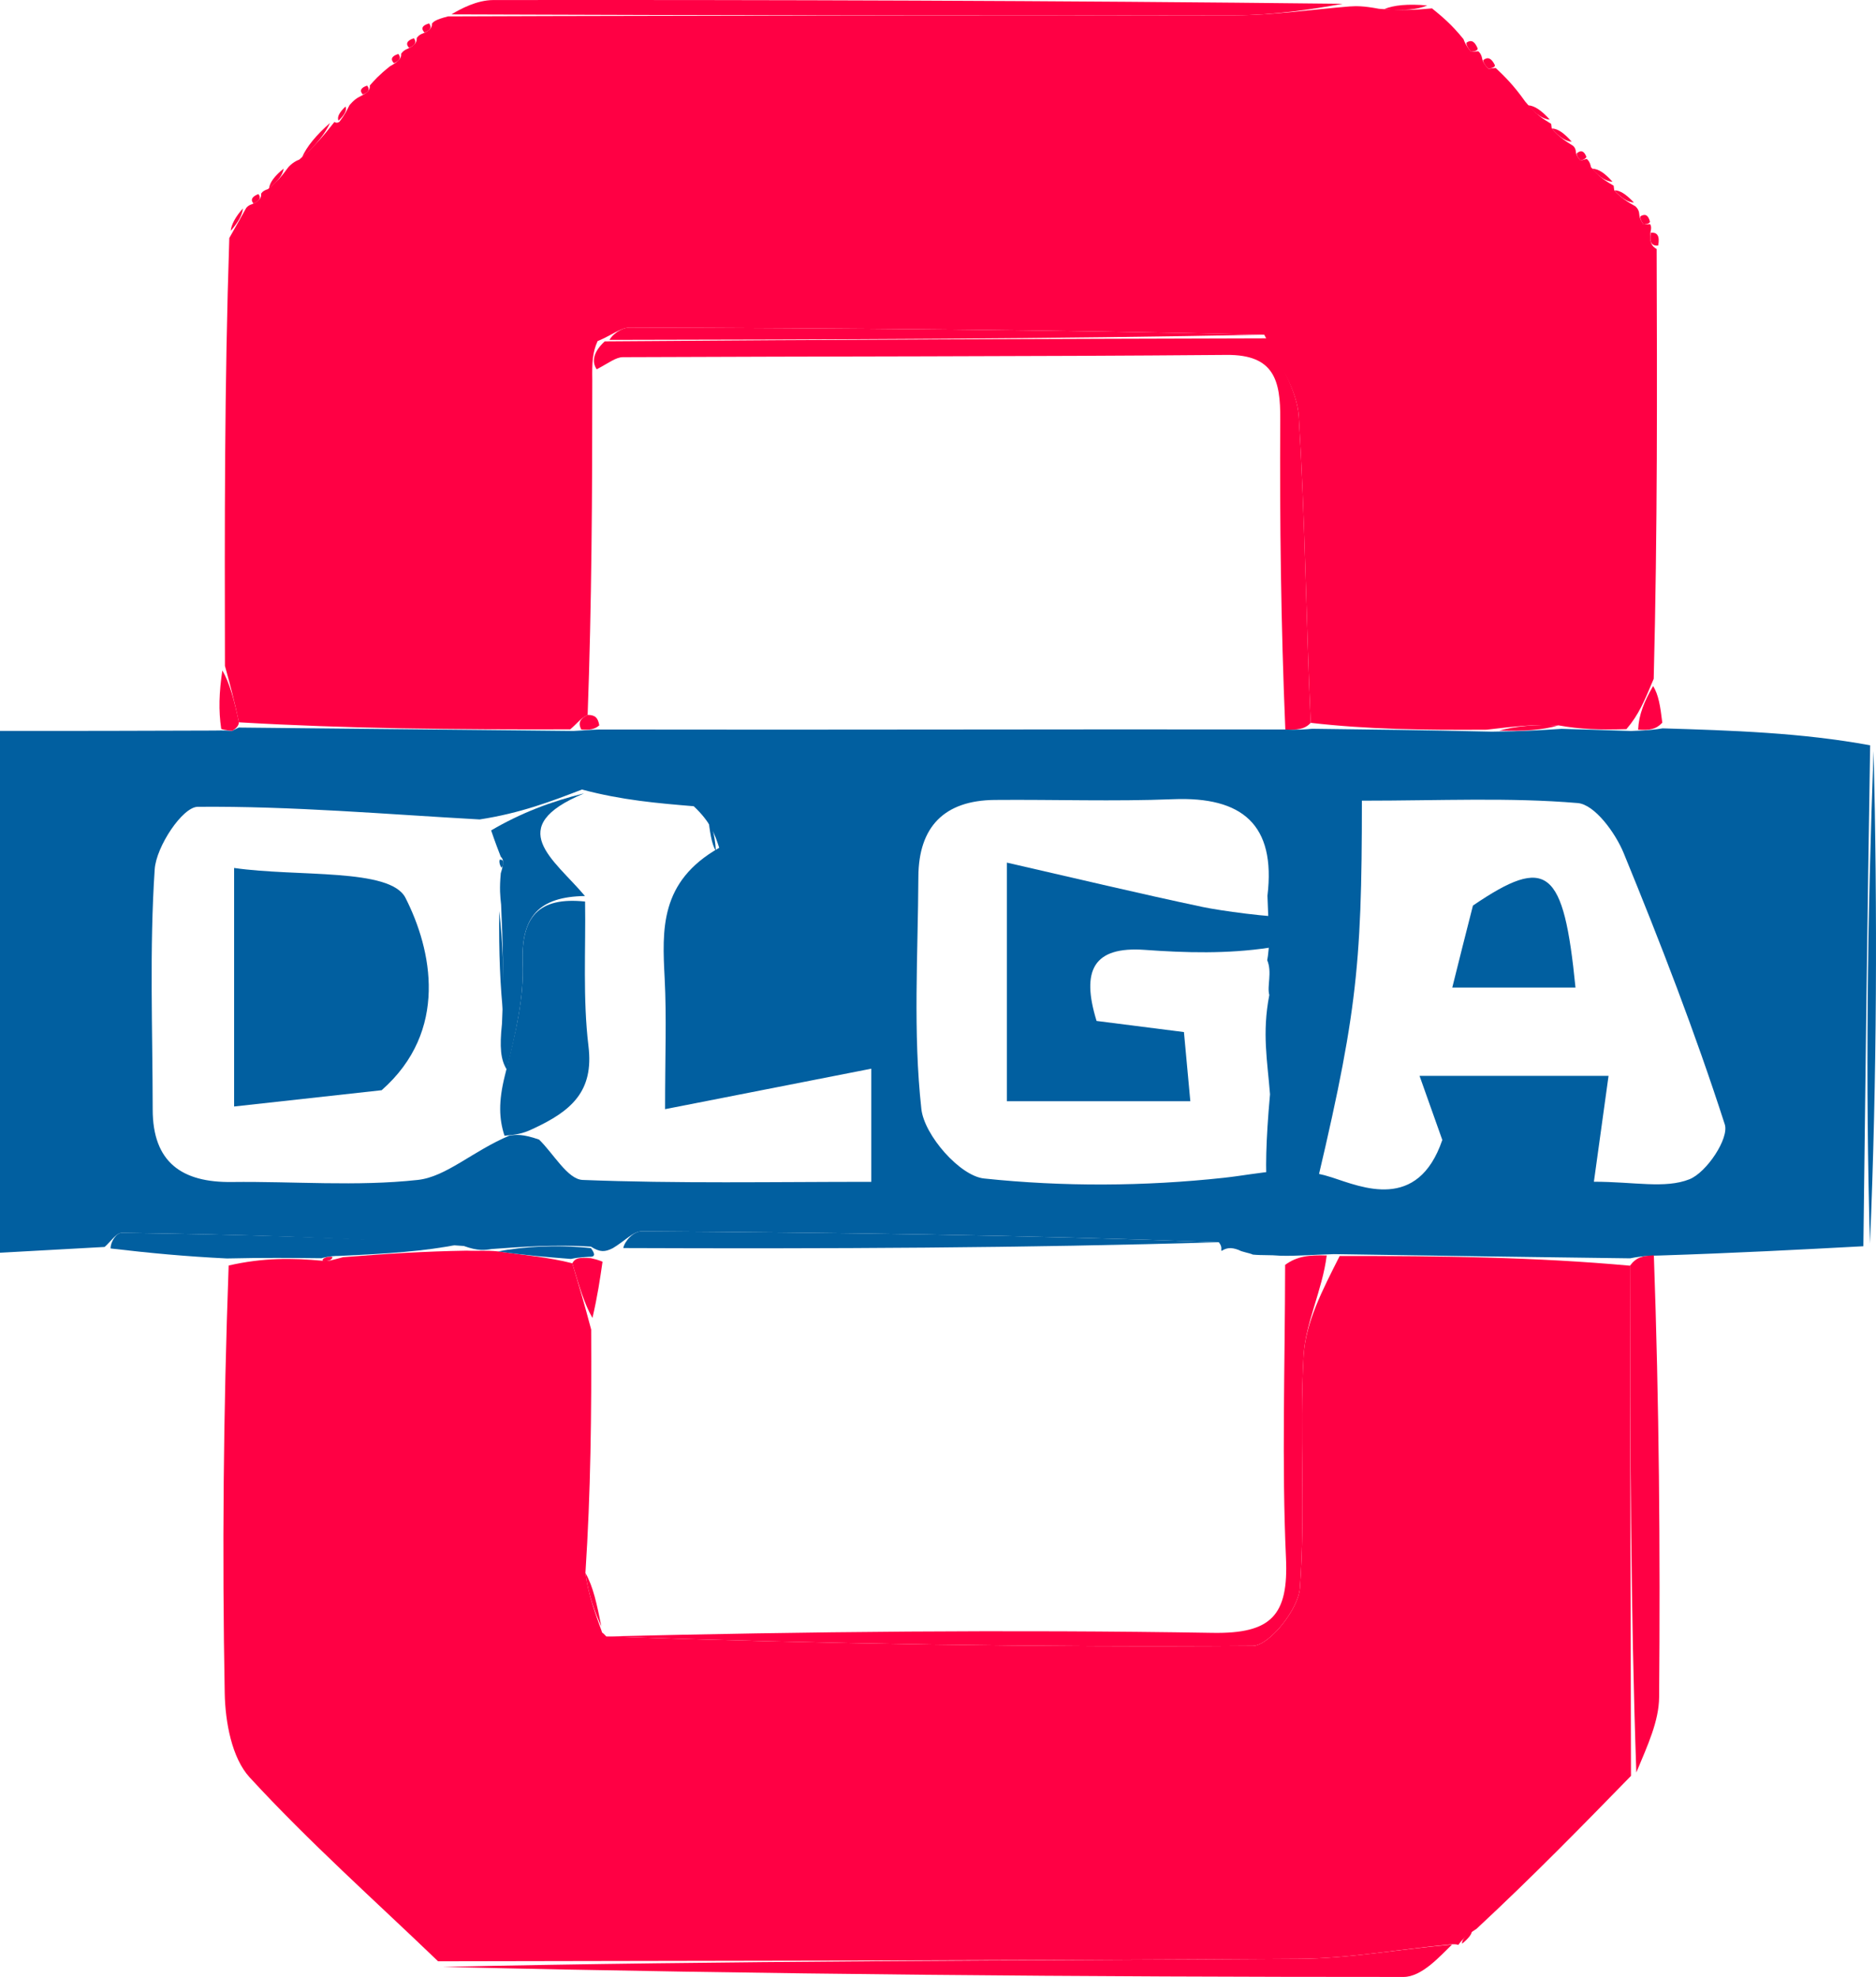 <svg viewBox="0 0 112 118" xmlns="http://www.w3.org/2000/svg">
  <path d="M80.572 0.385C80.965 0.363 81.358 0.342 82.326 0.525C83.765 0.653 84.63 0.577 85.494 0.501C86.068 0.968 86.642 1.434 87.37 2.333C87.525 2.766 87.82 3.086 87.82 3.086L88.255 3.062C88.255 3.062 88.435 3.19 88.487 3.499C88.54 3.807 88.862 4.101 88.862 4.101L89.295 4.056C89.822 4.559 90.349 5.061 91.059 6.065C91.696 6.84 92.15 7.115 92.603 7.389C92.603 7.389 92.611 7.392 92.641 7.663C93.081 8.187 93.489 8.44 93.898 8.693C93.898 8.693 94.067 8.801 94.082 9.066C94.098 9.331 94.369 9.587 94.369 9.587L94.728 9.483C94.728 9.483 94.921 9.613 94.982 9.973C95.474 10.582 95.905 10.832 96.336 11.082C96.336 11.082 96.335 11.101 96.372 11.362C96.815 11.851 97.22 12.08 97.626 12.309C97.626 12.309 97.855 12.477 97.867 12.784C97.879 13.091 98.121 13.397 98.121 13.397L98.513 13.379C98.513 13.379 98.626 13.512 98.545 13.809C98.459 14.447 98.606 14.699 98.904 14.864C98.931 23.222 98.958 31.581 98.729 40.516C98.157 41.875 97.84 42.658 97.099 43.522C95.524 43.569 94.375 43.537 93.045 43.296C91.642 43.222 90.42 43.357 88.749 43.556C84.987 43.579 81.672 43.539 78.25 43.144C77.968 36.815 77.909 30.835 77.54 24.873C77.441 23.283 76.391 21.751 75.477 19.976C62.654 19.678 50.132 19.587 37.61 19.548C37.062 19.547 36.512 20.02 35.677 20.36C35.367 21.048 35.344 21.646 35.36 22.679C35.361 29.609 35.323 36.105 35.083 42.67C34.625 42.907 34.498 43.144 34.043 43.534C27.142 43.554 20.698 43.49 14.261 43.113C13.987 41.781 13.708 40.762 13.429 39.742C13.412 31.409 13.396 23.075 13.69 14.206C14.232 13.253 14.463 12.836 14.696 12.419C14.696 12.419 14.799 12.26 15.047 12.188C15.507 11.99 15.606 11.804 15.592 11.559C15.592 11.559 15.661 11.39 15.988 11.293C16.605 10.805 16.894 10.413 17.183 10.021C17.183 10.021 17.424 9.691 17.871 9.524C18.869 8.663 19.419 7.969 19.969 7.275C19.969 7.275 20.092 7.394 20.268 7.263C20.583 6.85 20.722 6.568 20.861 6.286C20.861 6.286 21.139 5.924 21.475 5.77C22.009 5.502 22.098 5.331 22.078 5.104C22.346 4.796 22.615 4.487 23.277 3.96C23.873 3.623 23.965 3.447 23.948 3.213C23.948 3.213 24.064 3.01 24.324 2.916C24.793 2.698 24.892 2.515 24.88 2.271C24.88 2.271 24.993 2.077 25.244 1.997C25.7 1.808 25.798 1.636 25.789 1.403C25.895 1.287 26.001 1.171 26.75 0.978C42.838 0.913 58.284 0.948 73.729 0.913C76.01 0.907 78.291 0.569 80.572 0.385Z" fill="#FF0044" />
  <path d="M97.373 105.999C94.471 108.973 91.569 111.948 88.154 115.125C87.445 115.583 87.25 115.838 87.055 116.094C87.055 116.094 87.033 116.036 86.664 116.051C83.397 116.363 80.5 116.898 77.6 116.917C60.452 117.033 43.303 117.029 26.155 117.066C22.375 113.435 18.446 109.941 14.906 106.09C13.833 104.922 13.448 102.773 13.416 101.061C13.261 92.719 13.332 84.372 13.651 75.536C15.718 75.064 17.456 75.083 19.266 75.253C19.581 75.306 19.825 75.207 20.484 75.039C23.123 74.83 25.347 74.691 27.863 74.65C28.554 74.682 28.954 74.617 29.727 74.693C31.43 74.937 32.759 75.041 34.167 75.403C34.57 76.753 34.894 77.845 35.294 79.361C35.319 84.421 35.267 89.057 34.951 93.887C35.114 95.188 35.541 96.293 35.944 97.43C35.92 97.46 35.94 97.386 36.197 97.678C49.232 98.111 62.012 98.332 74.789 98.237C75.782 98.23 77.512 96.057 77.606 94.795C77.949 90.198 77.566 85.55 77.825 80.942C77.937 78.952 78.947 77.011 79.981 74.968C86.049 74.961 91.685 75.034 97.311 75.547C97.324 85.991 97.349 95.995 97.373 105.999Z" fill="#FF0044" />
  <path d="M97.321 75.107C91.685 75.034 86.049 74.961 79.639 74.856C78.152 74.901 77.439 74.976 76.446 74.952C75.778 74.895 75.391 74.939 74.799 74.885C74.594 74.786 74.144 74.726 73.96 74.612C73.462 74.417 73.198 74.499 72.929 74.665C72.874 74.587 73.006 74.447 72.763 74.145C61.118 73.713 49.718 73.571 38.317 73.494C37.806 73.491 37.291 74.084 36.584 74.502C36.114 74.734 35.83 74.758 35.276 74.408C33.128 74.276 31.241 74.414 29.354 74.552C28.954 74.617 28.554 74.682 27.691 74.371C20.578 73.846 13.929 73.683 7.279 73.586C6.939 73.581 6.591 74.135 6.247 74.428C4.288 74.536 2.328 74.644 0 74.773C0 64.289 0 54.23 0 43.627C4.16 43.627 8.135 43.627 12.763 43.606C13.415 43.586 13.857 43.62 13.857 43.62L14.255 43.426C20.698 43.49 27.142 43.554 34.246 43.63C35.211 43.584 35.516 43.527 36.255 43.545C49.962 43.571 63.234 43.52 76.736 43.542C77.43 43.577 77.893 43.538 78.357 43.5C81.672 43.539 84.987 43.579 89.067 43.672C90.963 43.652 92.094 43.578 93.225 43.504C94.375 43.537 95.524 43.569 97.374 43.632C98.471 43.6 98.866 43.537 99.261 43.474C103.408 43.602 107.555 43.73 111.651 44.486C111.482 54.871 111.364 64.628 111.246 74.386C107.431 74.589 103.616 74.792 99.126 74.937C98.073 74.956 97.697 75.031 97.321 75.107ZM41.416 48.122C39.275 47.944 37.135 47.765 34.745 47.126C32.908 47.832 31.07 48.538 28.637 48.911C23.025 48.599 17.412 48.108 11.803 48.157C10.895 48.165 9.326 50.531 9.236 51.885C8.919 56.647 9.111 61.444 9.116 66.228C9.119 69.374 10.857 70.589 13.836 70.551C17.544 70.505 21.284 70.829 24.947 70.427C26.648 70.24 28.203 68.715 30.415 67.781C30.806 67.728 31.198 67.674 32.184 68.02C33.05 68.861 33.888 70.393 34.786 70.428C40.438 70.651 46.102 70.541 52.018 70.541C52.018 68.003 52.018 65.96 52.018 63.788C47.858 64.604 43.994 65.362 39.706 66.204C39.706 63.012 39.8 60.706 39.682 58.41C39.532 55.481 39.377 52.625 42.938 50.603C42.693 49.846 42.447 49.088 41.416 48.122ZM78.199 72.389C77.45 72.126 74.799 76.567 75.822 65.317C75.669 63.355 75.337 61.663 75.78 59.389C75.629 58.864 75.963 58.044 75.653 57.307C75.653 57.307 75.726 57.053 75.78 56.087C75.747 55.441 75.714 54.796 75.669 53.465C76.178 49.219 74.167 47.539 70.041 47.703C66.496 47.845 62.941 47.716 59.39 47.747C56.38 47.773 54.842 49.343 54.828 52.338C54.806 56.964 54.502 61.626 55.007 66.196C55.181 67.762 57.31 70.19 58.745 70.341C63.472 70.841 68.328 70.814 73.059 70.301C75.286 70.059 77.102 69.497 79.516 70.277C81.278 70.847 84.641 72.337 86.108 68.042C85.68 66.837 85.252 65.632 84.749 64.216C88.8 64.216 92.471 64.216 96.033 64.216C95.716 66.503 95.467 68.307 95.158 70.535C97.558 70.535 99.406 70.964 100.858 70.39C101.887 69.984 103.241 67.946 102.972 67.112C101.207 61.636 99.124 56.254 96.939 50.926C96.442 49.712 95.207 48.019 94.193 47.933C90.135 47.589 86.029 47.791 81.307 47.791C81.307 57.997 80.988 60.782 78.199 72.389Z" fill="#015FA0" />
  <path d="M26.43 117.4C43.303 117.029 60.452 117.033 77.6 116.917C80.5 116.898 83.397 116.363 86.692 116.064C85.99 116.738 84.892 118 83.794 118C64.764 118.003 45.735 117.851 26.43 117.4Z" fill="#FF0044" />
  <path d="M97.311 75.547C97.697 75.031 98.073 74.956 98.738 74.929C99.052 83.752 99.126 92.525 99.052 101.298C99.04 102.732 98.373 104.161 97.691 105.796C97.349 95.995 97.325 85.991 97.311 75.547Z" fill="#FF0044" />
  <path d="M80.159 0.226C78.291 0.569 76.01 0.907 73.729 0.913C58.284 0.948 42.838 0.913 26.952 0.858C27.492 0.533 28.471 0.004 29.452 0.003C46.216 -0.014 62.981 0.033 80.159 0.226Z" fill="#FF0044" />
  <path d="M6.603 74.519C6.591 74.135 6.939 73.581 7.279 73.586C13.929 73.683 20.578 73.846 27.399 74.273C25.348 74.691 23.123 74.83 20.266 74.963C19.633 74.956 19.194 75.102 19.194 75.102C17.456 75.083 15.718 75.064 13.545 75.115C11.06 74.992 9.009 74.8 6.603 74.519Z" fill="#015FA0" />
  <path d="M111.64 74.227C111.364 64.628 111.482 54.871 111.856 44.823C112.086 54.378 112.06 64.223 111.64 74.227Z" fill="#015FA0" />
  <path d="M14.261 43.113C14.255 43.426 13.857 43.62 13.857 43.62C13.857 43.62 13.415 43.586 13.208 43.509C13.04 42.385 13.08 41.338 13.274 40.017C13.708 40.762 13.987 41.781 14.261 43.113Z" fill="#FF0044" />
  <path d="M99.242 43.135C98.866 43.537 98.47 43.6 97.799 43.552C97.84 42.658 98.156 41.875 98.694 40.948C99.017 41.468 99.12 42.132 99.242 43.135Z" fill="#FF0044" />
  <path d="M19.701 7.339C19.419 7.969 18.869 8.663 18.03 9.395C18.305 8.756 18.868 8.079 19.701 7.339Z" fill="#FF0044" />
  <path d="M85.21 0.325C84.63 0.577 83.765 0.653 82.62 0.553C83.202 0.3 84.064 0.225 85.21 0.325Z" fill="#FF0044" />
  <path d="M14.502 12.442C14.463 12.836 14.231 13.253 13.777 13.778C13.806 13.412 14.058 12.938 14.502 12.442Z" fill="#FF0044" />
  <path d="M16.932 10.066C16.894 10.413 16.605 10.805 16.064 11.243C16.102 10.896 16.392 10.503 16.932 10.066Z" fill="#FF0044" />
  <path d="M96.27 10.849C95.905 10.832 95.474 10.582 95.049 10.068C95.438 10.074 95.821 10.345 96.27 10.849Z" fill="#FF0044" />
  <path d="M97.547 12.089C97.22 12.08 96.815 11.851 96.381 11.361C96.725 11.356 97.097 11.613 97.547 12.089Z" fill="#FF0044" />
  <path d="M92.525 7.139C92.149 7.115 91.696 6.84 91.22 6.286C91.615 6.301 92.031 6.595 92.525 7.139Z" fill="#FF0044" />
  <path d="M93.833 8.456C93.489 8.44 93.081 8.187 92.643 7.667C92.999 7.673 93.383 7.947 93.833 8.456Z" fill="#FF0044" />
  <path d="M94.702 9.341C94.728 9.483 94.369 9.587 94.369 9.587C94.369 9.587 94.098 9.331 94.14 9.148C94.398 8.935 94.563 9.014 94.702 9.341Z" fill="#FF0044" />
  <path d="M87.292 116.014C87.25 115.838 87.445 115.583 87.865 115.229C87.902 115.398 87.715 115.666 87.292 116.014Z" fill="#FF0044" />
  <path d="M15.425 11.583C15.606 11.804 15.507 11.99 15.134 12.148C14.942 11.927 15.037 11.736 15.425 11.583Z" fill="#FF0044" />
  <path d="M98.503 13.222C98.513 13.379 98.121 13.397 98.121 13.397C98.121 13.397 97.879 13.091 97.941 12.905C98.238 12.735 98.401 12.851 98.503 13.222Z" fill="#FF0044" />
  <path d="M98.996 14.654C98.606 14.699 98.459 14.447 98.556 13.896C98.953 13.847 99.099 14.1 98.996 14.654Z" fill="#FF0044" />
  <path d="M89.243 3.88C89.295 4.056 88.861 4.101 88.861 4.101C88.861 4.101 88.54 3.808 88.55 3.589C88.831 3.368 89.041 3.478 89.243 3.88Z" fill="#FF0044" />
  <path d="M25.619 1.398C25.798 1.636 25.7 1.808 25.341 1.941C25.117 1.702 25.204 1.512 25.619 1.398Z" fill="#FF0044" />
  <path d="M20.628 6.358C20.722 6.568 20.582 6.85 20.208 7.204C20.113 6.993 20.254 6.712 20.628 6.358Z" fill="#FF0044" />
  <path d="M24.705 2.281C24.892 2.515 24.793 2.698 24.424 2.855C24.201 2.621 24.29 2.422 24.705 2.281Z" fill="#FF0044" />
  <path d="M23.78 3.219C23.965 3.447 23.873 3.623 23.518 3.769C23.296 3.541 23.378 3.35 23.78 3.219Z" fill="#FF0044" />
  <path d="M88.215 2.883C88.255 3.062 87.82 3.086 87.82 3.086C87.82 3.086 87.525 2.766 87.547 2.549C87.838 2.346 88.04 2.47 88.215 2.883Z" fill="#FF0044" />
  <path d="M21.917 5.111C22.098 5.331 22.009 5.502 21.663 5.641C21.453 5.42 21.534 5.238 21.917 5.111Z" fill="#FF0044" />
  <path d="M76.736 43.542C76.475 37.316 76.398 31.162 76.433 25.009C76.447 22.726 76.085 21.16 73.228 21.184C61.214 21.286 49.2 21.264 37.186 21.319C36.768 21.321 36.351 21.66 35.626 22.043C35.344 21.646 35.367 21.048 36.105 20.375C49.806 20.265 62.792 20.229 75.778 20.193C76.391 21.751 77.441 23.283 77.54 24.873C77.909 30.835 77.968 36.815 78.25 43.144C77.893 43.538 77.43 43.577 76.736 43.542Z" fill="#FF0044" />
  <path d="M75.477 19.976C62.792 20.229 49.806 20.265 36.391 20.287C36.512 20.02 37.062 19.547 37.61 19.548C50.132 19.587 62.654 19.678 75.477 19.976Z" fill="#FF0044" />
  <path d="M93.045 43.296C92.094 43.578 90.963 43.652 89.514 43.609C90.42 43.357 91.642 43.222 93.045 43.296Z" fill="#FF0044" />
  <path d="M35.083 42.67C35.547 42.676 35.698 42.849 35.779 43.294C35.515 43.527 35.211 43.584 34.704 43.546C34.498 43.144 34.625 42.907 35.083 42.67Z" fill="#FF0044" />
  <path d="M36.197 97.678C48.094 97.386 60.251 97.263 72.402 97.462C75.909 97.52 76.93 96.41 76.775 92.996C76.519 87.323 76.716 81.629 76.724 75.498C77.439 74.977 78.152 74.901 79.207 74.937C78.947 77.011 77.936 78.952 77.825 80.942C77.566 85.55 77.949 90.198 77.606 94.795C77.512 96.057 75.781 98.23 74.789 98.237C62.012 98.332 49.232 98.111 36.197 97.678Z" fill="#FF0044" />
  <path d="M29.727 74.693C31.241 74.414 33.128 74.276 35.279 74.497C35.542 74.856 35.543 75.034 35.176 75.015C34.568 75.045 34.328 75.095 34.087 75.144C32.759 75.041 31.43 74.937 29.727 74.693Z" fill="#015FA0" />
  <path d="M34.951 93.887C35.423 94.719 35.631 95.745 35.903 97.085C35.541 96.293 35.114 95.188 34.951 93.887Z" fill="#FF0044" />
  <path d="M34.167 75.403C34.328 75.095 34.568 75.045 35.274 75.097C35.74 75.199 35.972 75.31 35.972 75.31C35.823 76.338 35.673 77.366 35.37 78.665C34.893 77.845 34.57 76.753 34.167 75.403Z" fill="#FF0044" />
  <path d="M19.265 75.253C19.194 75.102 19.633 74.955 19.851 75.032C19.825 75.207 19.581 75.306 19.265 75.253Z" fill="#FF0044" />
  <path d="M75.753 56.57C73.269 56.939 70.809 56.875 68.358 56.697C65.26 56.471 64.541 57.932 65.467 60.938C66.998 61.133 68.627 61.341 70.683 61.602C70.793 62.797 70.912 64.08 71.064 65.73C67.283 65.73 63.843 65.73 60.111 65.73C60.111 61.355 60.111 57.119 60.111 51.488C64.232 52.431 68.008 53.334 71.805 54.137C72.829 54.353 75.859 54.778 77.27 54.747C77.655 55.31 75.747 55.441 75.753 56.57Z" fill="#015FA0" />
  <path d="M34.93 53.811C34.975 56.691 34.788 59.6 35.133 62.445C35.458 65.124 34.142 66.306 31.8 67.385C31.198 67.674 30.806 67.728 30.119 67.789C29.79 66.776 29.756 65.754 30.139 64.21C30.793 61.622 31.285 59.547 31.205 57.494C31.095 54.689 32.184 53.524 34.93 53.811Z" fill="#015FA0" />
  <path d="M34.923 53.481C32.184 53.524 31.095 54.689 31.205 57.494C31.285 59.547 30.792 61.622 30.257 63.844C29.889 63.257 29.818 62.512 29.969 61.107C30.099 58.297 30.008 56.148 29.917 53.998C29.864 53.518 29.811 53.038 29.898 52.121C30.106 51.473 30.059 51.29 29.896 51.133C29.735 50.718 29.573 50.303 29.322 49.565C31.07 48.538 32.907 47.832 34.87 47.356C30.026 49.374 33.062 51.271 34.923 53.481Z" fill="#015FA0" />
  <path d="M72.763 74.145C61.218 74.494 49.431 74.541 37.211 74.494C37.291 74.084 37.806 73.491 38.317 73.494C49.718 73.571 61.118 73.713 72.763 74.145Z" fill="#015FA0" />
  <path d="M42.74 50.804C42.466 50.335 42.39 49.666 42.258 48.663C42.447 49.088 42.693 49.846 42.74 50.804Z" fill="#015FA0" />
  <path d="M22.785 65.073C19.68 65.413 16.996 65.71 13.977 66.045C13.977 61.354 13.977 57.116 13.977 51.807C17.756 52.354 23.293 51.797 24.206 53.589C25.782 56.684 26.81 61.528 22.785 65.073Z" fill="#015FA0" />
  <path d="M29.805 54.377C30.008 56.148 30.099 58.297 30.067 60.743C29.86 58.944 29.776 56.85 29.805 54.377Z" fill="#015FA0" />
  <path d="M29.831 51.314C30.059 51.29 30.106 51.473 29.979 51.765C29.92 51.848 29.766 51.495 29.831 51.314Z" fill="#015FA0" />
  <path d="M87.937 54.051C92.384 51.026 93.354 51.833 94.059 58.945C91.793 58.945 89.553 58.945 86.703 58.945C87.127 57.246 87.481 55.827 87.937 54.051Z" fill="#015FA0" />
</svg>
